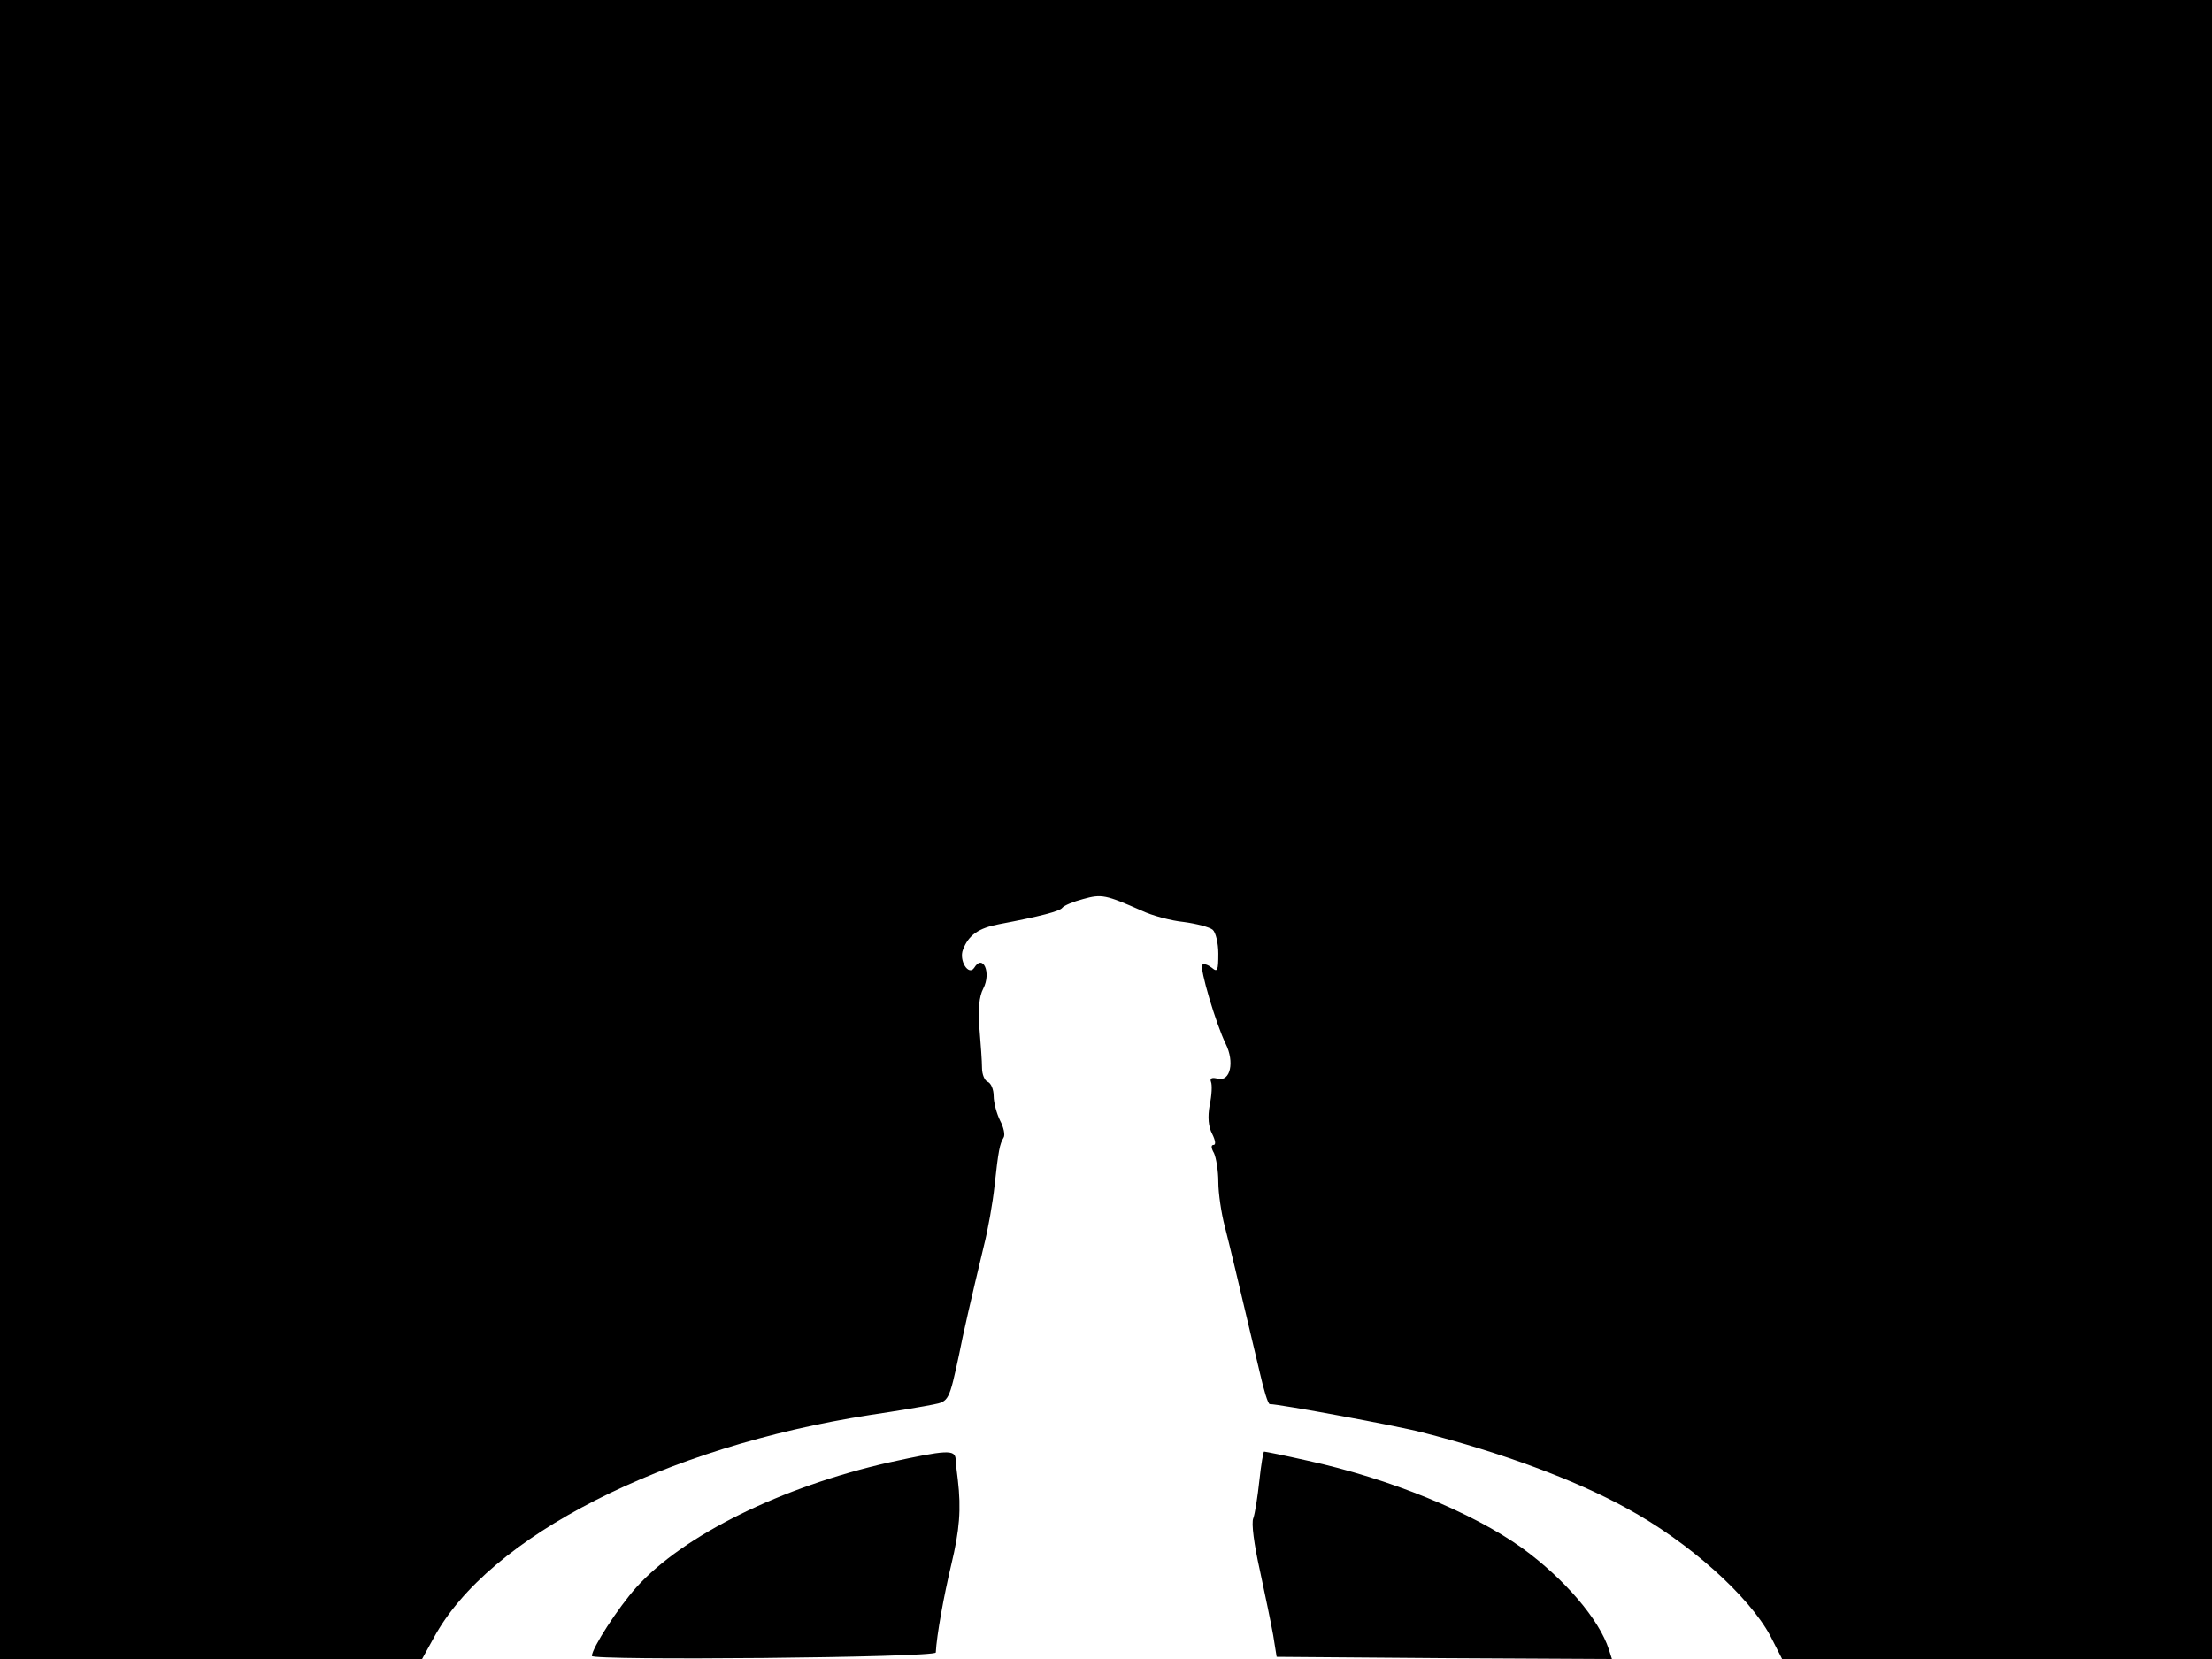 <svg xmlns="http://www.w3.org/2000/svg" width="682.667" height="512" version="1.0" viewBox="0 0 512 384"><path d="M0 192v192h97.7l2.7-4.9c12.7-23.5 53.4-44.2 101.1-51.6 6.1-.9 12.6-2 14.5-2.4 3.6-.7 3.7-.9 6-11.6.8-4.2 2.9-13.4 5.7-25 1-3.9 2.1-10.2 2.5-14 .9-8.3 1.2-9.7 2.1-11.2.4-.6 0-2.4-.8-3.9-.8-1.6-1.5-4.2-1.5-5.7s-.6-3-1.4-3.3c-.7-.3-1.3-1.7-1.3-3.2s-.3-5.6-.6-9.2c-.3-4.5-.1-7.3.9-9.2 1.9-3.7-.1-8.1-2.1-4.8-1.3 2-3.6-1.7-2.6-4.2 1.3-3.4 3.6-5 8.4-5.9 9.5-1.8 14.1-3 14.6-3.8.4-.5 2.5-1.4 4.8-2 4.3-1.2 5.2-1 13.6 2.7 2.3 1.1 6.7 2.3 9.7 2.6 3 .4 6 1.2 6.7 1.8s1.3 3.1 1.3 5.5c0 4-.2 4.4-1.5 3.3-.9-.7-1.8-1-2.2-.7-.7.8 3.2 13.8 5.4 18.3 2.1 4.2 1.1 8.8-1.8 8.1-1.4-.4-1.9-.1-1.6.7.3.7.2 3.1-.3 5.4-.5 2.8-.3 5 .6 6.7.7 1.4.9 2.5.3 2.5s-.6.7.1 1.9c.5 1.1 1 4.1 1 6.7s.7 7.3 1.5 10.3c1.3 5.1 2.4 9.7 8.1 33.8.9 4 1.9 7.3 2.3 7.3 2.3 0 29.8 5.1 35.1 6.5 18.5 4.7 35.5 11 47.5 17.6 14.4 7.8 28.3 20.3 33.3 29.6l2.7 5.3H512V0H0z"/><path d="M205.8 338.5c-24.8 5.6-47.6 16.8-58.5 28.9-4.2 4.7-10.3 14.1-10.3 15.9 0 1.1 79.5.4 79.6-.8.2-4 1.9-13.3 3.6-20.4 1.9-7.9 2.3-12.8 1.5-19.6-.2-1.7-.5-3.8-.5-4.8-.2-2.2-2.1-2.1-15.4.8m85.7 4.2c-.4 3.7-1 7.6-1.4 8.7-.5 1.1.2 6.2 1.5 12 1.2 5.6 2.6 12.3 3.1 15.1l.8 5 38.8.3 38.8.2-.7-2.2c-2.2-6.9-10.3-16.4-20.1-23.5-11.6-8.3-30.8-16.1-49.6-20.2-5.3-1.2-9.8-2.1-10.1-2.1-.2 0-.7 3-1.1 6.7"/></svg>